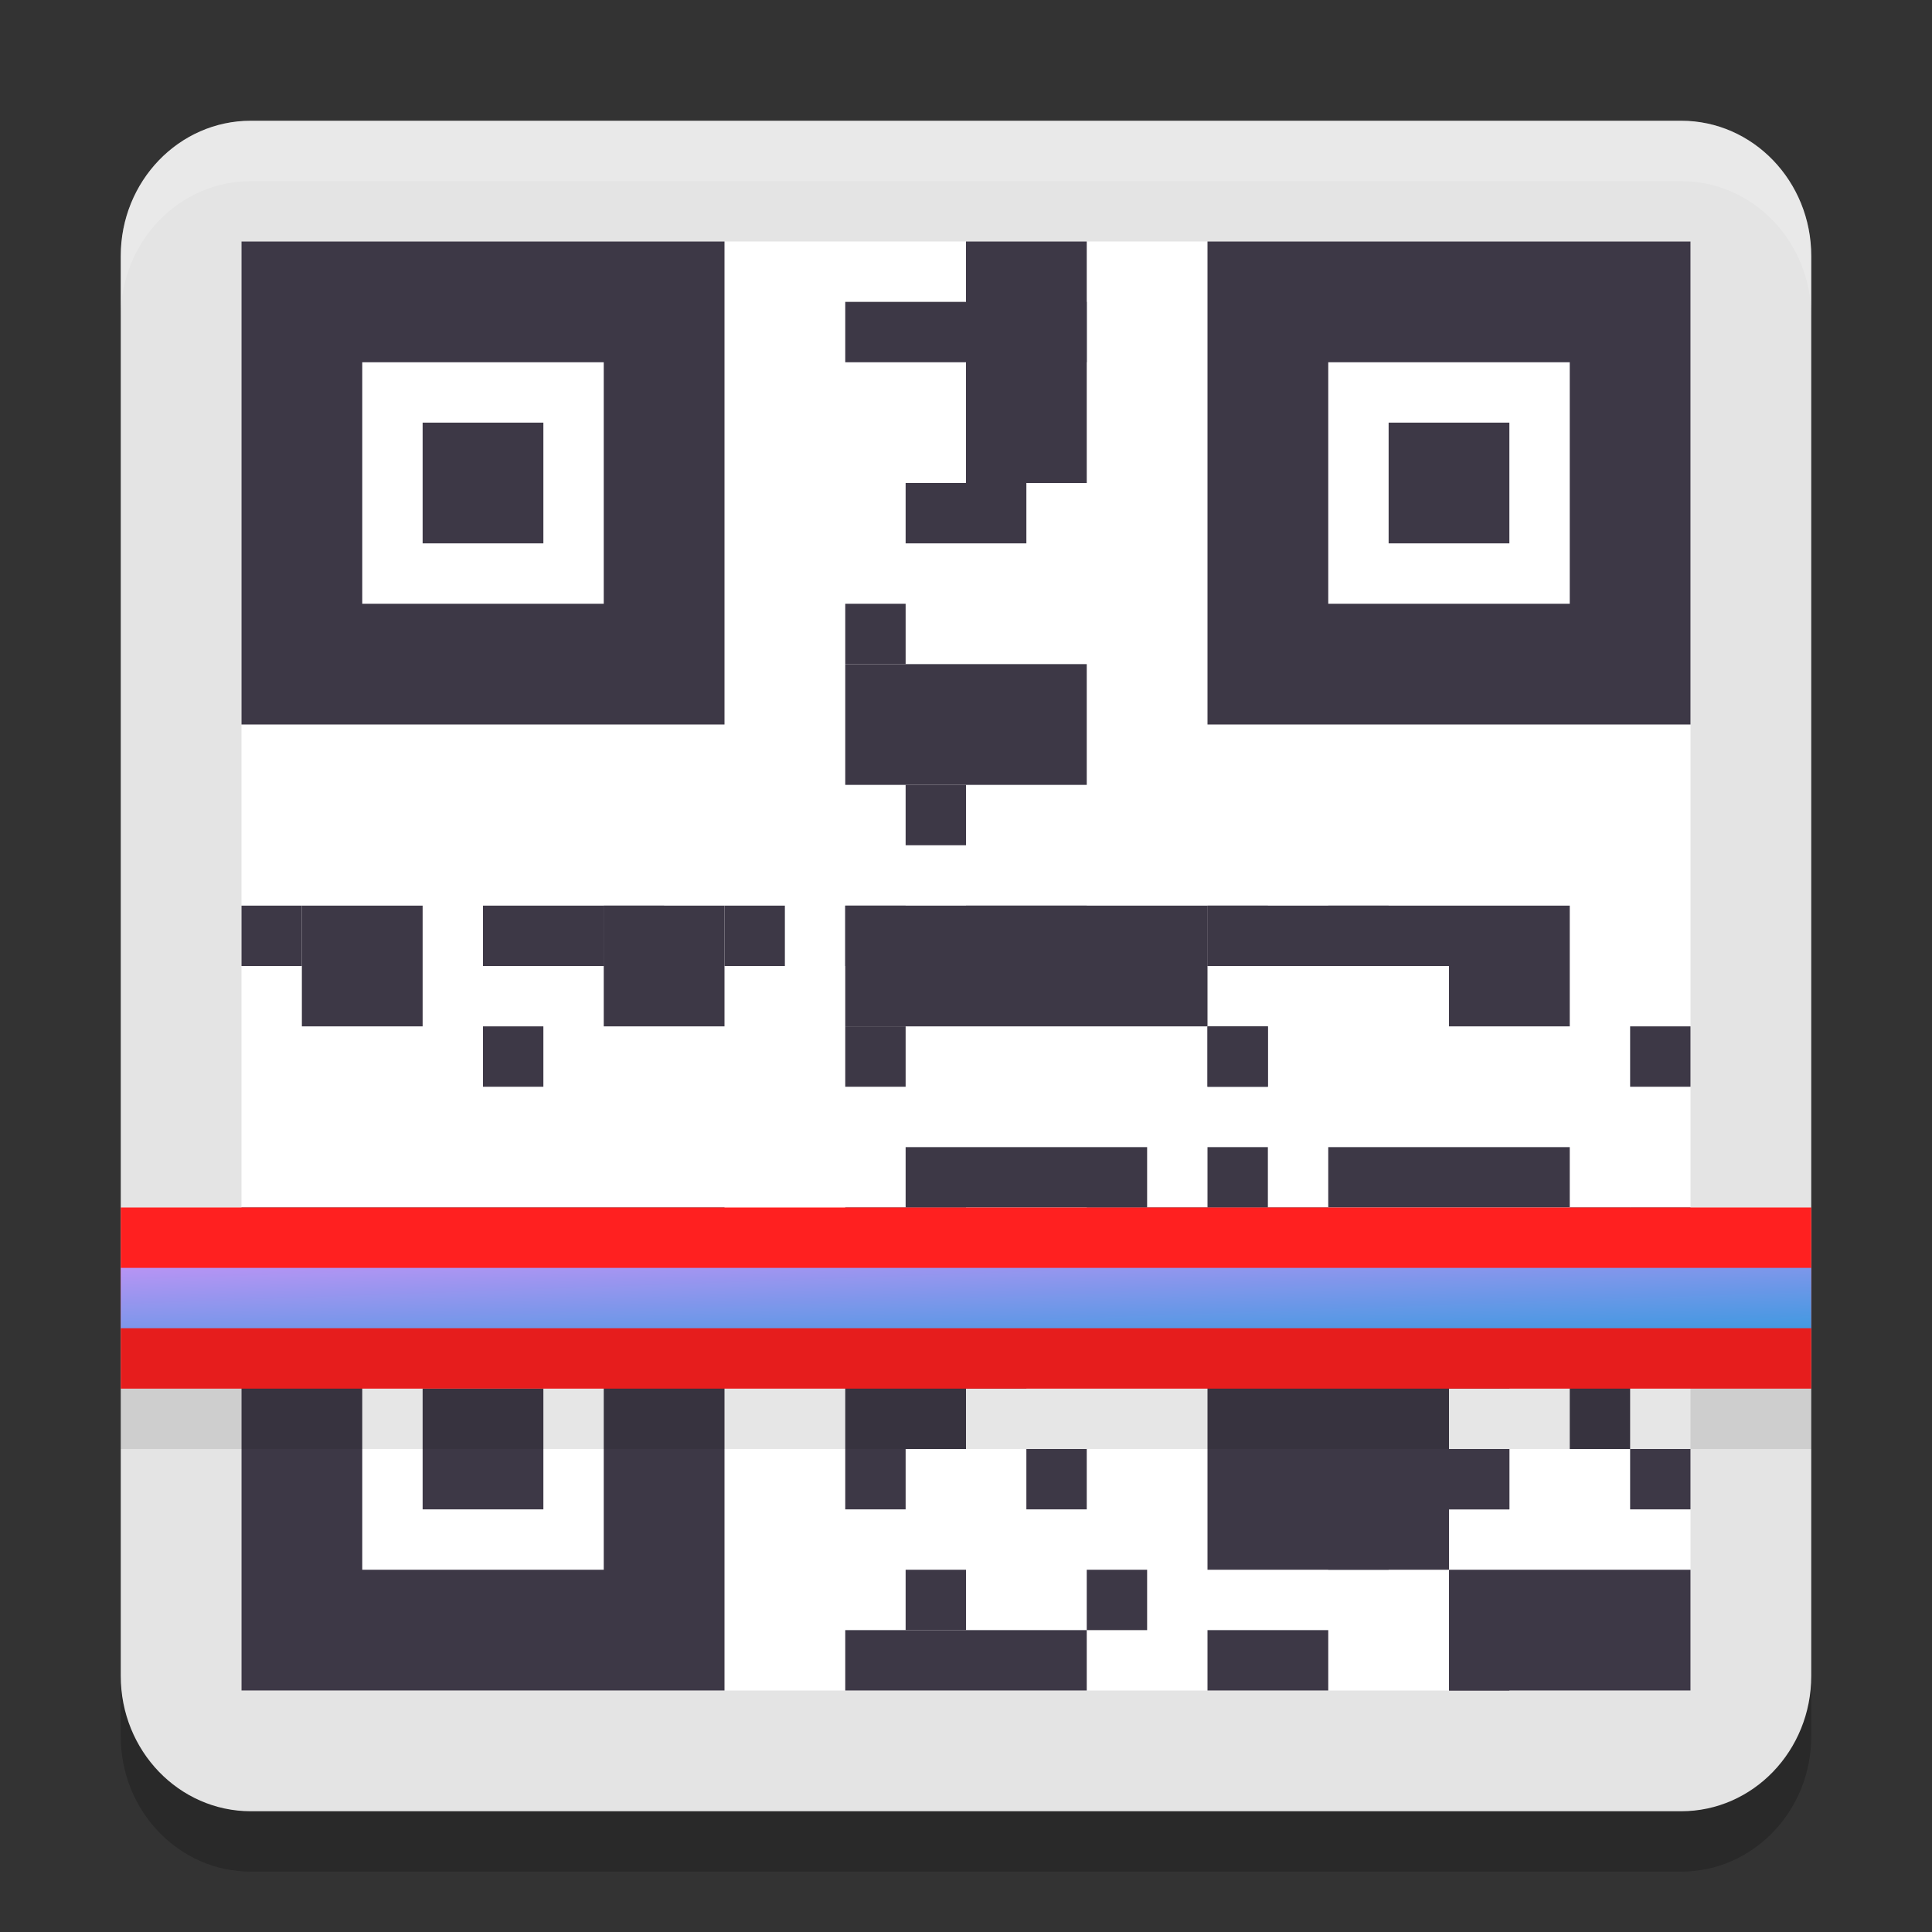 <svg xmlns="http://www.w3.org/2000/svg" width="32" height="32" version="1.1"><rect width="100%" height="100%" fill="#333333" stroke="none"/><defs>
<linearGradient id="ucPurpleBlue" x1="0%" y1="0%" x2="100%" y2="100%">
  <stop offset="0%" style="stop-color:#B794F4;stop-opacity:1"/>
  <stop offset="100%" style="stop-color:#4299E1;stop-opacity:1"/>
</linearGradient>
</defs>
 <path style="opacity:0.2" d="M 4.154,3 H 27.846 C 29.036,3 30,4.003 30,5.24 V 28.76 C 30,29.997 29.036,31 27.846,31 H 4.154 C 2.964,31 2,29.997 2,28.76 V 5.24 c 0,-1.237 0.964,-2.24 2.154,-2.24 z m 0,0"/>
 <path style="fill:#e4e4e4" d="M 4.154,2 H 27.846 C 29.036,2 30,3.003 30,4.24 V 27.76 C 30,28.997 29.036,30 27.846,30 H 4.154 C 2.964,30 2,28.997 2,27.76 V 4.24 c 0,-1.237 0.964,-2.24 2.154,-2.24 z m 0,0"/>
 <path style="fill:#ffffff" d="M 4 4 L 28 4 L 28 28 L 4 28 Z M 4 4"/>
 <path style="fill:#3d3846" d="m 4,20 v 8 h 8 v -8 z m 2,2 h 4 v 4 H 6 Z m 1,1 v 2 h 2 v -2 z"/>
 <path style="fill:#3d3846" d="M 4 15 L 5 15 L 5 16 L 4 16 Z M 4 15"/>
 <path style="fill:#3d3846" d="M 5 15 L 7 15 L 7 17 L 5 17 Z M 5 15"/>
 <path style="fill:#3d3846" d="M 8 15 L 10 15 L 10 16 L 8 16 Z M 8 15"/>
 <path style="fill:#3d3846" d="M 10 15 L 12 15 L 12 17 L 10 17 Z M 10 15"/>
 <path style="fill:#3d3846" d="M 14 15 L 20 15 L 20 17 L 14 17 Z M 14 15"/>
 <path style="fill:#3d3846" d="M 8 17 L 9 17 L 9 18 L 8 18 Z M 8 17"/>
 <path style="fill:#3d3846" d="M 10 15 L 11 15 L 11 16 L 10 16 Z M 10 15"/>
 <path style="fill:#3d3846" d="M 12 15 L 13 15 L 13 16 L 12 16 Z M 12 15"/>
 <path style="fill:#3d3846" d="M 14 15 L 15 15 L 15 16 L 14 16 Z M 14 15"/>
 <path style="fill:#3d3846" d="M 15 13 L 16 13 L 16 14 L 15 14 Z M 15 13"/>
 <path style="fill:#3d3846" d="M 16 15 L 18 15 L 18 16 L 16 16 Z M 16 15"/>
 <path style="fill:#3d3846" d="M 14 11 L 18 11 L 18 13 L 14 13 Z M 14 11"/>
 <path style="fill:#3d3846" d="M 15 19 L 19 19 L 19 20 L 15 20 Z M 15 19"/>
 <path style="fill:#3d3846" d="M 14 27 L 18 27 L 18 28 L 14 28 Z M 14 27"/>
 <path style="fill:#3d3846" d="M 14 20 L 16 20 L 16 24 L 14 24 Z M 14 20"/>
 <path style="fill:#3d3846" d="M 16 4 L 18 4 L 18 8 L 16 8 Z M 16 4"/>
 <path style="fill:#3d3846" d="M 15 8 L 16 8 L 16 9 L 15 9 Z M 15 8"/>
 <path style="fill:#3d3846" d="M 16 8 L 17 8 L 17 9 L 16 9 Z M 16 8"/>
 <path style="fill:#3d3846" d="M 14 10 L 15 10 L 15 11 L 14 11 Z M 14 10"/>
 <path style="fill:#3d3846" d="M 14 5 L 18 5 L 18 6 L 14 6 Z M 14 5"/>
 <path style="fill:#3d3846" d="M 20 16 L 24 16 L 24 15 L 20 15 Z M 20 16"/>
 <path style="fill:#3d3846" d="M 22 16 L 23 16 L 23 15 L 22 15 Z M 22 16"/>
 <path style="fill:#3d3846" d="M 22 20 L 26 20 L 26 19 L 22 19 Z M 22 20"/>
 <path style="fill:#3d3846" d="M 20 18 L 21 18 L 21 17 L 20 17 Z M 20 18"/>
 <path style="fill:#3d3846" d="M 20 16 L 21 16 L 21 15 L 20 15 Z M 20 16"/>
 <path style="fill:#3d3846" d="M 24 15 L 26 15 L 26 17 L 24 17 Z M 24 15"/>
 <path style="fill:#3d3846" d="M 18 20 L 22 20 L 22 21 L 18 21 Z M 18 20"/>
 <path style="fill:#3d3846" d="M 20 20 L 21 20 L 21 19 L 20 19 Z M 20 20"/>
 <path style="fill:#3d3846" d="M 20 18 L 21 18 L 21 17 L 20 17 Z M 20 18"/>
 <path style="fill:#3d3846" d="M 20 22 L 24 22 L 24 26 L 20 26 Z M 20 22"/>
 <path style="fill:#3d3846" d="M 18 26 L 19 26 L 19 27 L 18 27 Z M 18 26"/>
 <path style="fill:#3d3846" d="M 17 25 L 18 25 L 18 24 L 17 24 Z M 17 25"/>
 <path style="fill:#3d3846" d="M 16 23 L 17 23 L 17 22 L 16 22 Z M 16 23"/>
 <path style="fill:#3d3846" d="M 14 24 L 15 24 L 15 25 L 14 25 Z M 14 24"/>
 <path style="fill:#3d3846" d="M 15 26 L 16 26 L 16 27 L 15 27 Z M 15 26"/>
 <path style="fill:#3d3846" d="M 20 27 L 22 27 L 22 28 L 20 28 Z M 20 27"/>
 <path style="fill:#3d3846" d="M 14 17 L 15 17 L 15 18 L 14 18 Z M 14 17"/>
 <path style="fill:#3d3846" d="M 27 21 L 28 21 L 28 20 L 27 20 Z M 27 21"/>
 <path style="fill:#3d3846" d="M 27 18 L 28 18 L 28 17 L 27 17 Z M 27 18"/>
 <path style="fill:#3d3846" d="M 24 25 L 25 25 L 25 24 L 24 24 Z M 24 25"/>
 <path style="fill:#3d3846" d="M 24 25 L 25 25 L 25 24 L 24 24 Z M 24 25"/>
 <path style="fill:#3d3846" d="M 22 22 L 23 22 L 23 26 L 22 26 Z M 22 22"/>
 <path style="fill:#3d3846" d="M 24 26 L 28 26 L 28 28 L 24 28 Z M 24 26"/>
 <path style="fill:#3d3846" d="M 27 25 L 28 25 L 28 24 L 27 24 Z M 27 25"/>
 <path style="fill:#3d3846" d="M 24 23 L 25 23 L 25 21 L 24 21 Z M 24 23"/>
 <path style="fill:#3d3846" d="M 26 24 L 27 24 L 27 20 L 26 20 Z M 26 24"/>
 <path style="fill:#3d3846" d="M 24 28 L 25 28 L 25 27 L 24 27 Z M 24 28"/>
 <path style="fill:#ff2020" d="M 2,23 H 30 V 20 H 2 Z m 0,0"/>
 <path fill="url(#ucPurpleBlue)" d="M 2,22 H 30 V 21 H 2 Z m 0,0"/>
 <path style="fill:#3d3846" d="M 4 4 L 4 12 L 12 12 L 12 4 L 4 4 z M 6 6 L 10 6 L 10 10 L 6 10 L 6 6 z M 7 7 L 7 9 L 9 9 L 9 7 L 7 7 z"/>
 <path style="fill:#3d3846" d="m 20,4 v 8 h 8 V 4 Z m 2,2 h 4 v 4 h -4 z m 1,1 v 2 h 2 V 7 Z"/>
 <rect style="opacity:0.1" width="28" height="1" x="2" y="23"/>
 <rect style="opacity:0.1" width="28" height="1" x="2" y="22"/>
 <path style="fill:#ffffff;opacity:0.2" d="M 4.154 2 C 2.965 2 2 3.003 2 4.24 L 2 5.24 C 2 4.003 2.965 3 4.154 3 L 27.846 3 C 29.035 3 30 4.003 30 5.24 L 30 4.24 C 30 3.003 29.035 2 27.846 2 L 4.154 2 z"/>
</svg>
